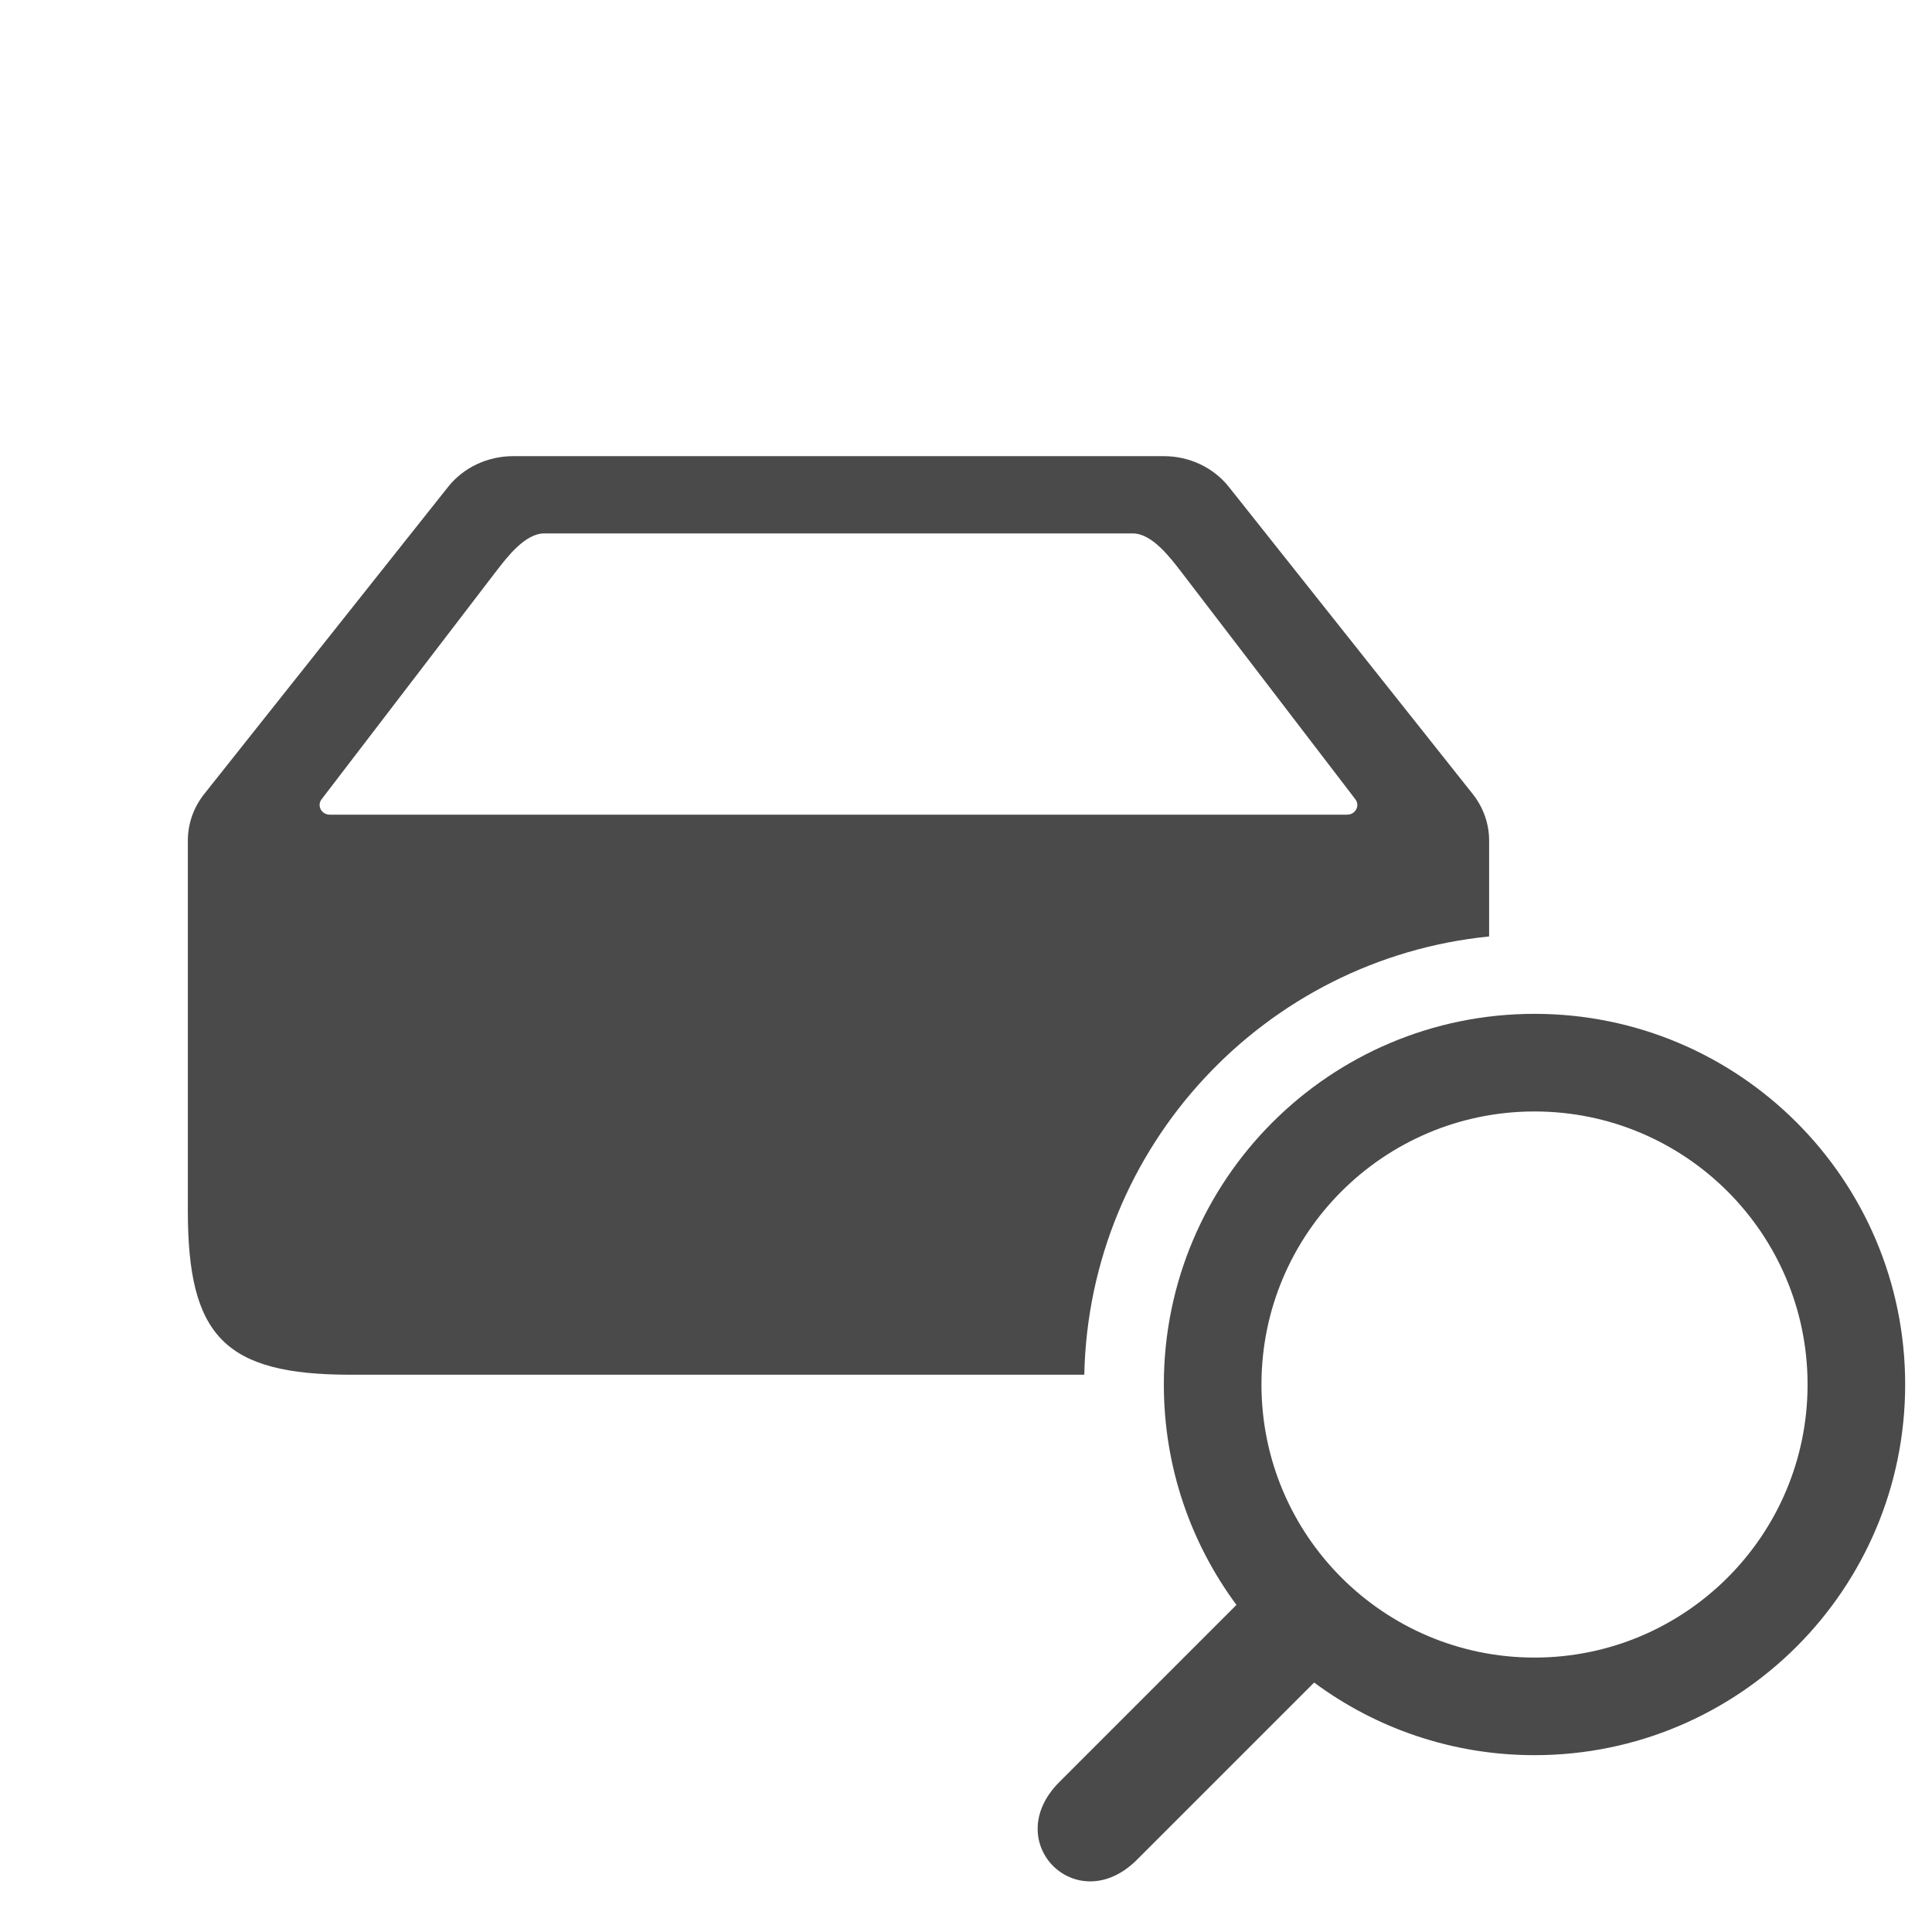 <svg width="72" height="72" viewBox="0 0 72 72" fill="none" xmlns="http://www.w3.org/2000/svg">
<path fill-rule="evenodd" clip-rule="evenodd" d="M48.974 62.704C51.269 64.404 54.111 65.41 57.187 65.41C64.816 65.41 71 59.226 71 51.597C71 43.968 64.816 37.783 57.187 37.783C49.558 37.783 43.373 43.968 43.373 51.597C43.373 54.673 44.379 57.514 46.079 59.81L39.478 66.412C37.239 68.651 40.133 71.545 42.372 69.306L48.974 62.704ZM47.011 51.597C47.011 57.217 51.567 61.773 57.187 61.773C62.807 61.773 67.363 57.217 67.363 51.597C67.363 45.977 62.807 41.421 57.187 41.421C51.567 41.421 47.011 45.977 47.011 51.597Z" fill="#4A4A4A"/>
<path fill-rule="evenodd" clip-rule="evenodd" d="M19.119 17C18.168 17 17.271 17.424 16.699 18.145L7.611 29.59C7.215 30.09 7 30.698 7 31.324V45.114C7 49.782 8.357 51.232 13.062 51.232H40.408C40.59 42.7 47.14 35.735 55.495 34.899V31.324C55.495 30.698 55.28 30.09 54.884 29.59L45.796 18.145C45.223 17.424 44.327 17 43.376 17H19.119ZM20.281 19.879H42.214C42.924 19.879 43.593 20.753 44.023 21.314L50.511 29.788C50.693 30.026 50.514 30.36 50.205 30.36H12.29C11.981 30.36 11.802 30.026 11.984 29.788L18.472 21.314C18.902 20.753 19.57 19.879 20.281 19.879Z" fill="#4A4A4A"/>
</svg>
